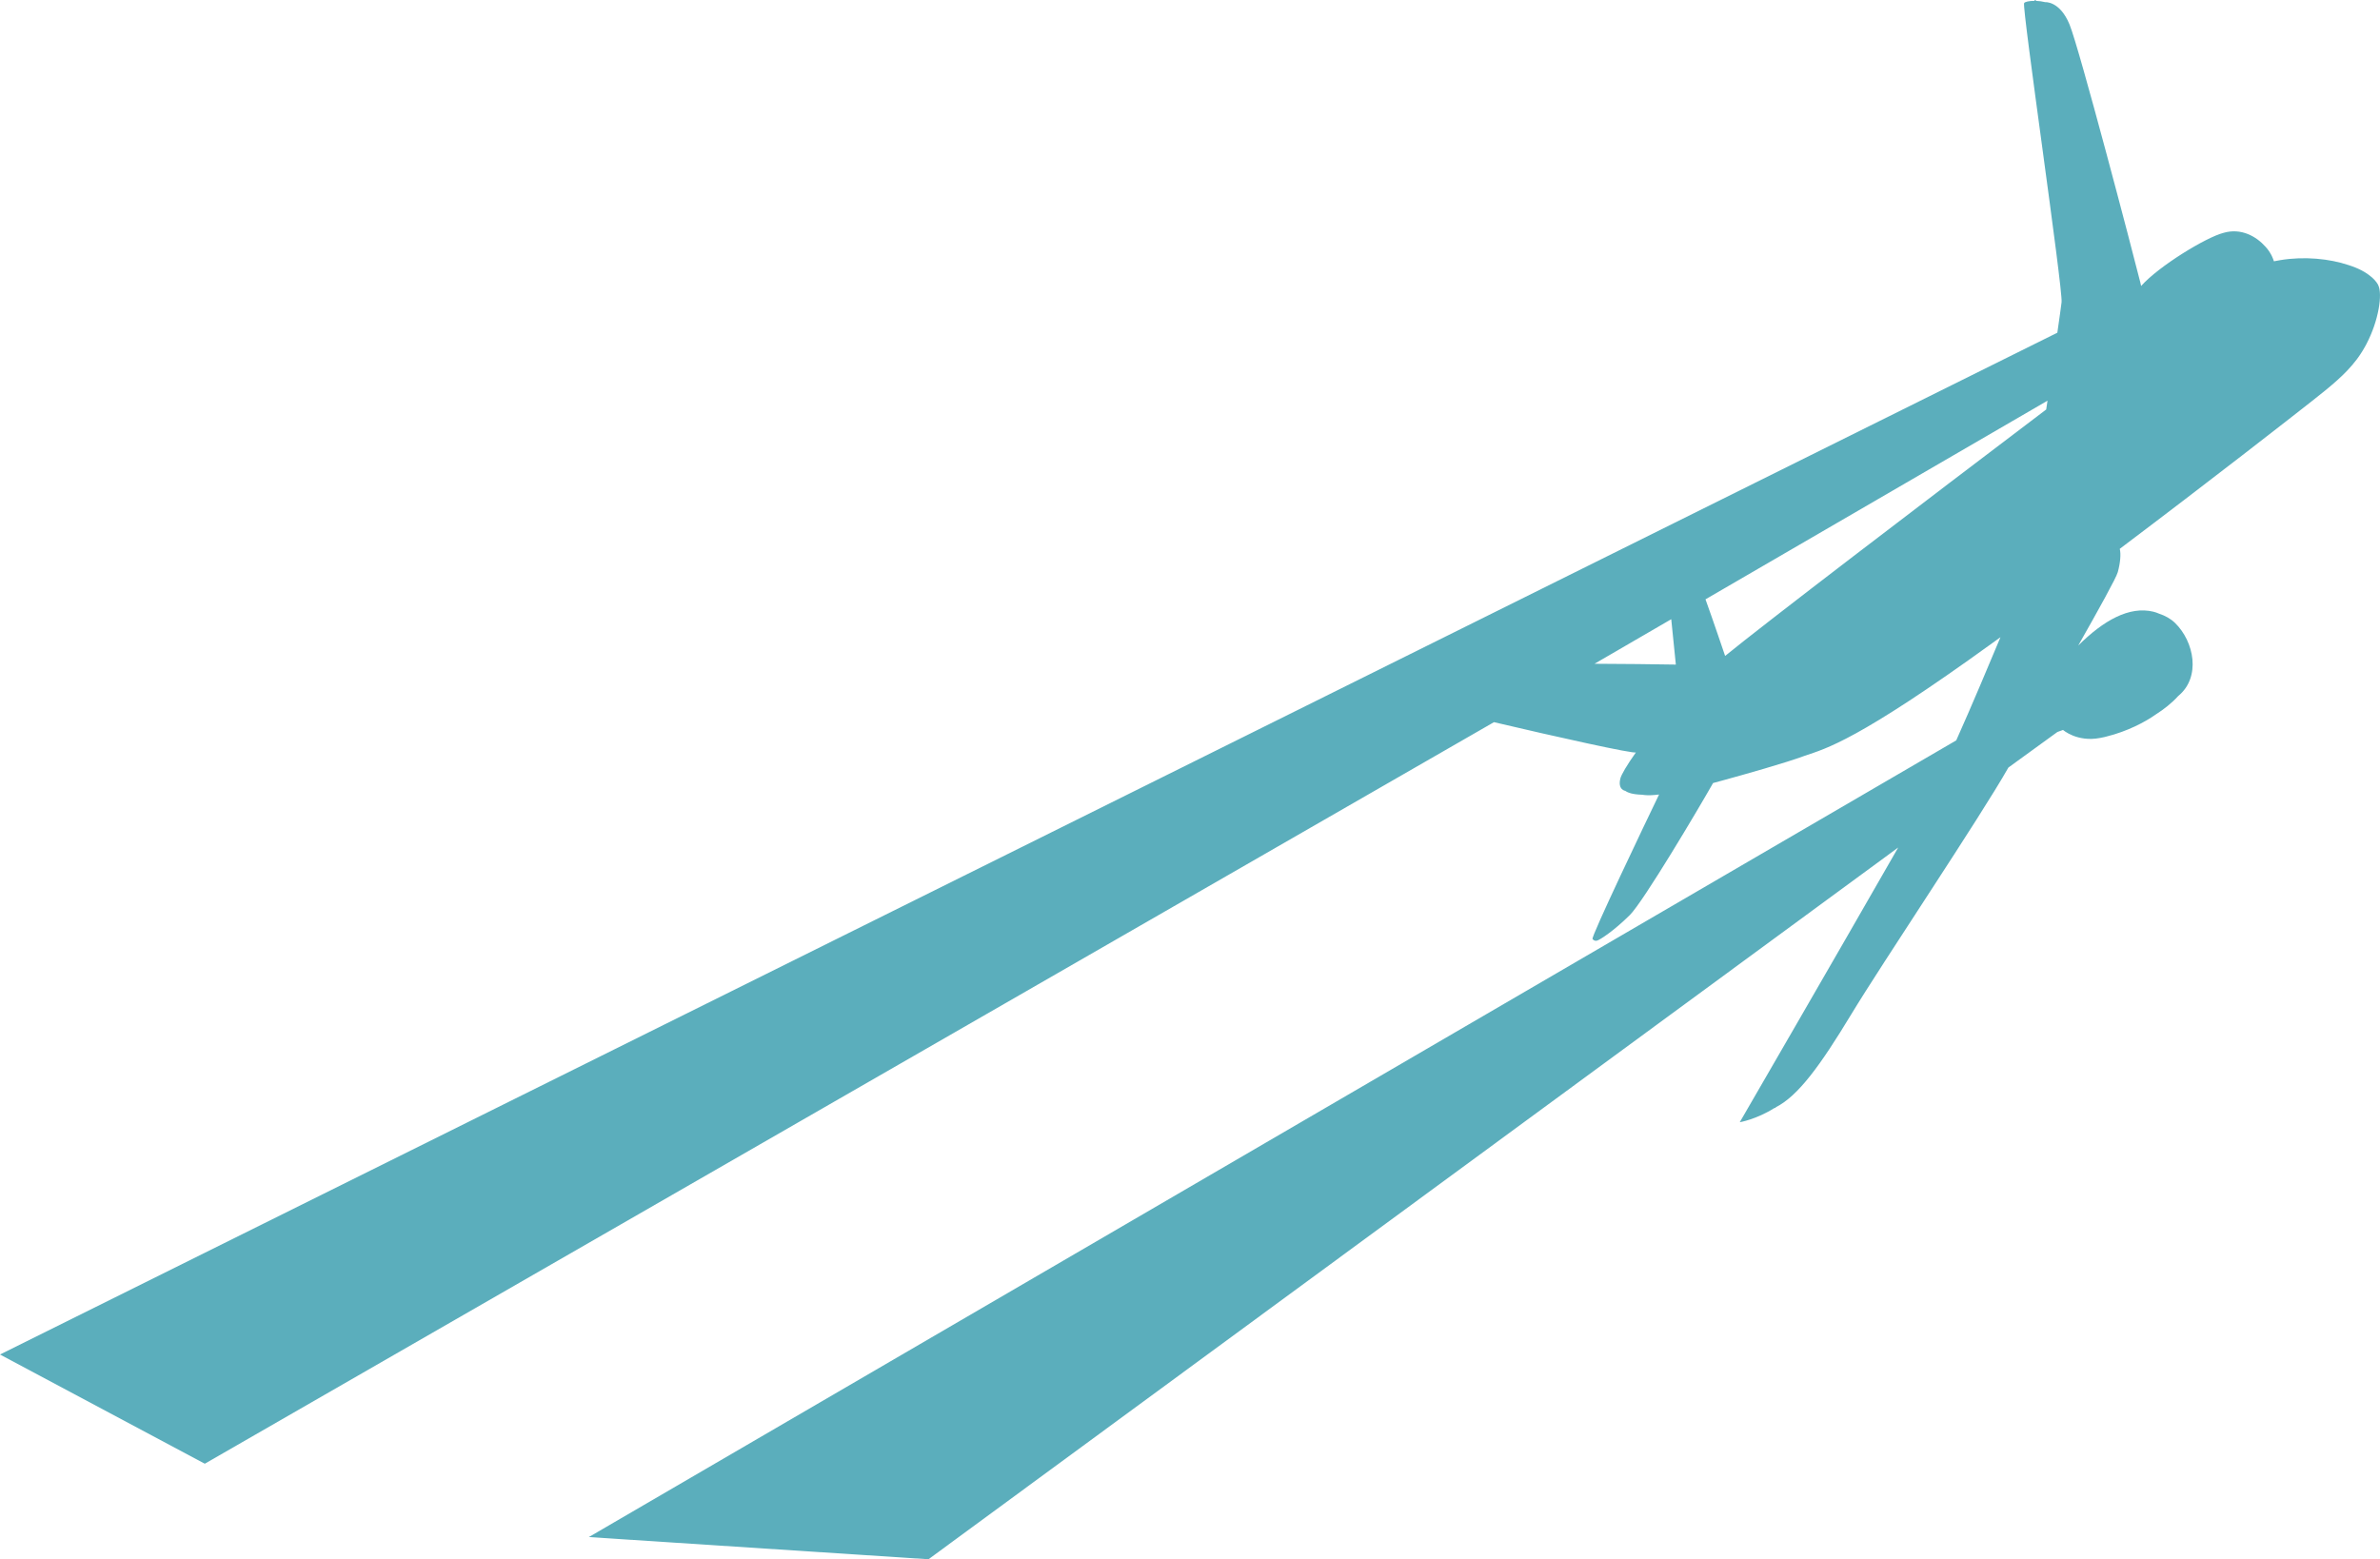 <?xml version="1.0" encoding="UTF-8"?>
<svg id="Layer_2" data-name="Layer 2" xmlns="http://www.w3.org/2000/svg" viewBox="0 0 1394.45 913.8">
  <defs>
    <style>
      .cls-1 {
        fill: #5baebc;
      }
    </style>
  </defs>
  <g id="_Ñëîé_1" data-name="Ñëîé 1">
    <path class="cls-1" d="m1380.9,210.53c.25-.34.5-.67.74-1.01.11-.15.22-.3.33-.46.32-.45.63-.91.94-1.37,0,0,0-.01.01-.02.99-1.48,1.93-3.02,2.82-4.64.1-.17.19-.35.28-.52.14-.27.29-.53.43-.8,7.42-14.1,9.39-29.33,7.07-34.32,0-.01-.01-.02-.02-.03-.08-.23-.16-.44-.24-.59-.97-1.74-2.48-3.39-4.42-4.93-2.07-1.7-4.48-3.12-7.07-4.3-.91-.44-1.5-.65-1.5-.65,0,0,0,0,0,0-1.36-.56-2.75-1.06-4.16-1.51-11.19-3.76-26-5.28-40.13-2.92-1.26.21-2.48.44-3.68.67,0,0,0,0,0,0-.32-1.02-.71-1.98-1.14-2.89-.05-.1-.09-.2-.14-.31-.03-.06-.06-.11-.09-.17-.07-.14-.14-.28-.22-.42-.04-.07-.08-.14-.12-.22-.94-1.73-2.06-3.26-3.32-4.62-5.19-5.82-14.09-11.11-24.56-8.02,0,0,0,0,0,0-10.17,2.58-37.91,19.51-48.21,31.11-.17-.74-.34-1.48-.53-2.24-4.29-17.23-35.73-137.25-41.45-151.06-5.71-13.81-14.24-13.03-14.24-13.03h0c-1.74-.44-3.6-.68-5.33-.74l-.02-.09c-.04-.26-.29-.44-.56-.39-.23.04-.39.24-.39.47-3.11,0-5.63.54-6.05,1.32-1.36,2.58,22.83,167.65,21.95,175.29-.27,2.38-1.26,9.36-2.48,17.86L0,793.8l120,64,755.32-434.58c35.85,8.46,82.38,18.81,83.18,17.7-5.3,7.47-8.58,13.09-9.13,15.33-1.66,6.75,3,7.25,3,7.25,0,0,.05.06.18.16-.06.01-.11.02-.11.02,0,0,.1.05.33.13.87.57,3.38,1.76,9.31,1.94.53.07,1.09.14,1.68.2,2.09.23,4.98.08,8.29-.33-7.18,14.86-40.41,84.35-38.96,84.69,0,0,.91,1.38,2.61.94,1.71-.44,9.79-5.66,19.16-14.93,8.09-7.99,40.11-62.07,48.85-77.44.07-.02.14-.04.21-.05,0,0,.06-.01.16-.04,1.47-.39,3.43-.92,5.74-1.56,11.38-3.12,36.23-10.08,47.65-14.33,12.42-4.25,30.43-8.55,110.02-66.15,1.53-1.11,3.06-2.22,4.6-3.33-5.73,13.74-17.46,41.64-25.92,60.47l-801.17,466.9,199,13,568.16-417.11c-35.54,62.1-92.83,160.99-92.83,160.99,0,0,9.71-1.62,20.51-8.44.02.03.04.06.08.08.07.04.15.05.22.02.05-.02.09-.05.11-.1.02-.04.1-.16.21-.34,13.09-6.63,26.08-24.48,44.14-54.36,18.23-30.17,75.5-115.38,92.13-144.72l28.71-20.84c1.94-.68,3.3-1.19,3.3-1.19,0,0,8.25,7.3,21.75,4.68.05,0,.09-.02.14-.03.81-.14,1.62-.3,2.44-.5.38-.09.78-.2,1.19-.31,11.95-2.94,22.43-8.41,28.55-12.74,0,0,.02-.01.03-.02,4.99-3.17,9.68-6.85,13.41-11,.01-.01.03-.02.04-.03,13.32-10.95,9.36-31.8-1.96-42.79-2.49-2.42-5.75-4.24-9.33-5.41-1.12-.49-2.24-.89-3.36-1.16-14.07-3.4-29.16,5.1-43.99,19.84l-.02.03c12.2-21.51,22.25-39.66,23.18-43.01,1.48-5.34,1.95-10.65,1.17-13.7,53.92-40.63,100.55-77.1,112.52-86.52,11.08-8.72,19.63-15.64,26.18-24.29.03-.04.06-.08.09-.11.05-.06.09-.12.14-.18Zm-399.01,178.95c-13.5-.22-30.58-.43-47.65-.48l44.95-26.11c.87,8.88,1.85,18.44,2.7,26.59Zm217.01-149.52c-72.49,54.92-165.29,125.72-188.16,144.46h.02s-6.84-20.25-11.5-33.19l200.38-116.41c-.47,3.21-.76,5.16-.76,5.16l.03-.02Z"/>
  </g>
</svg>